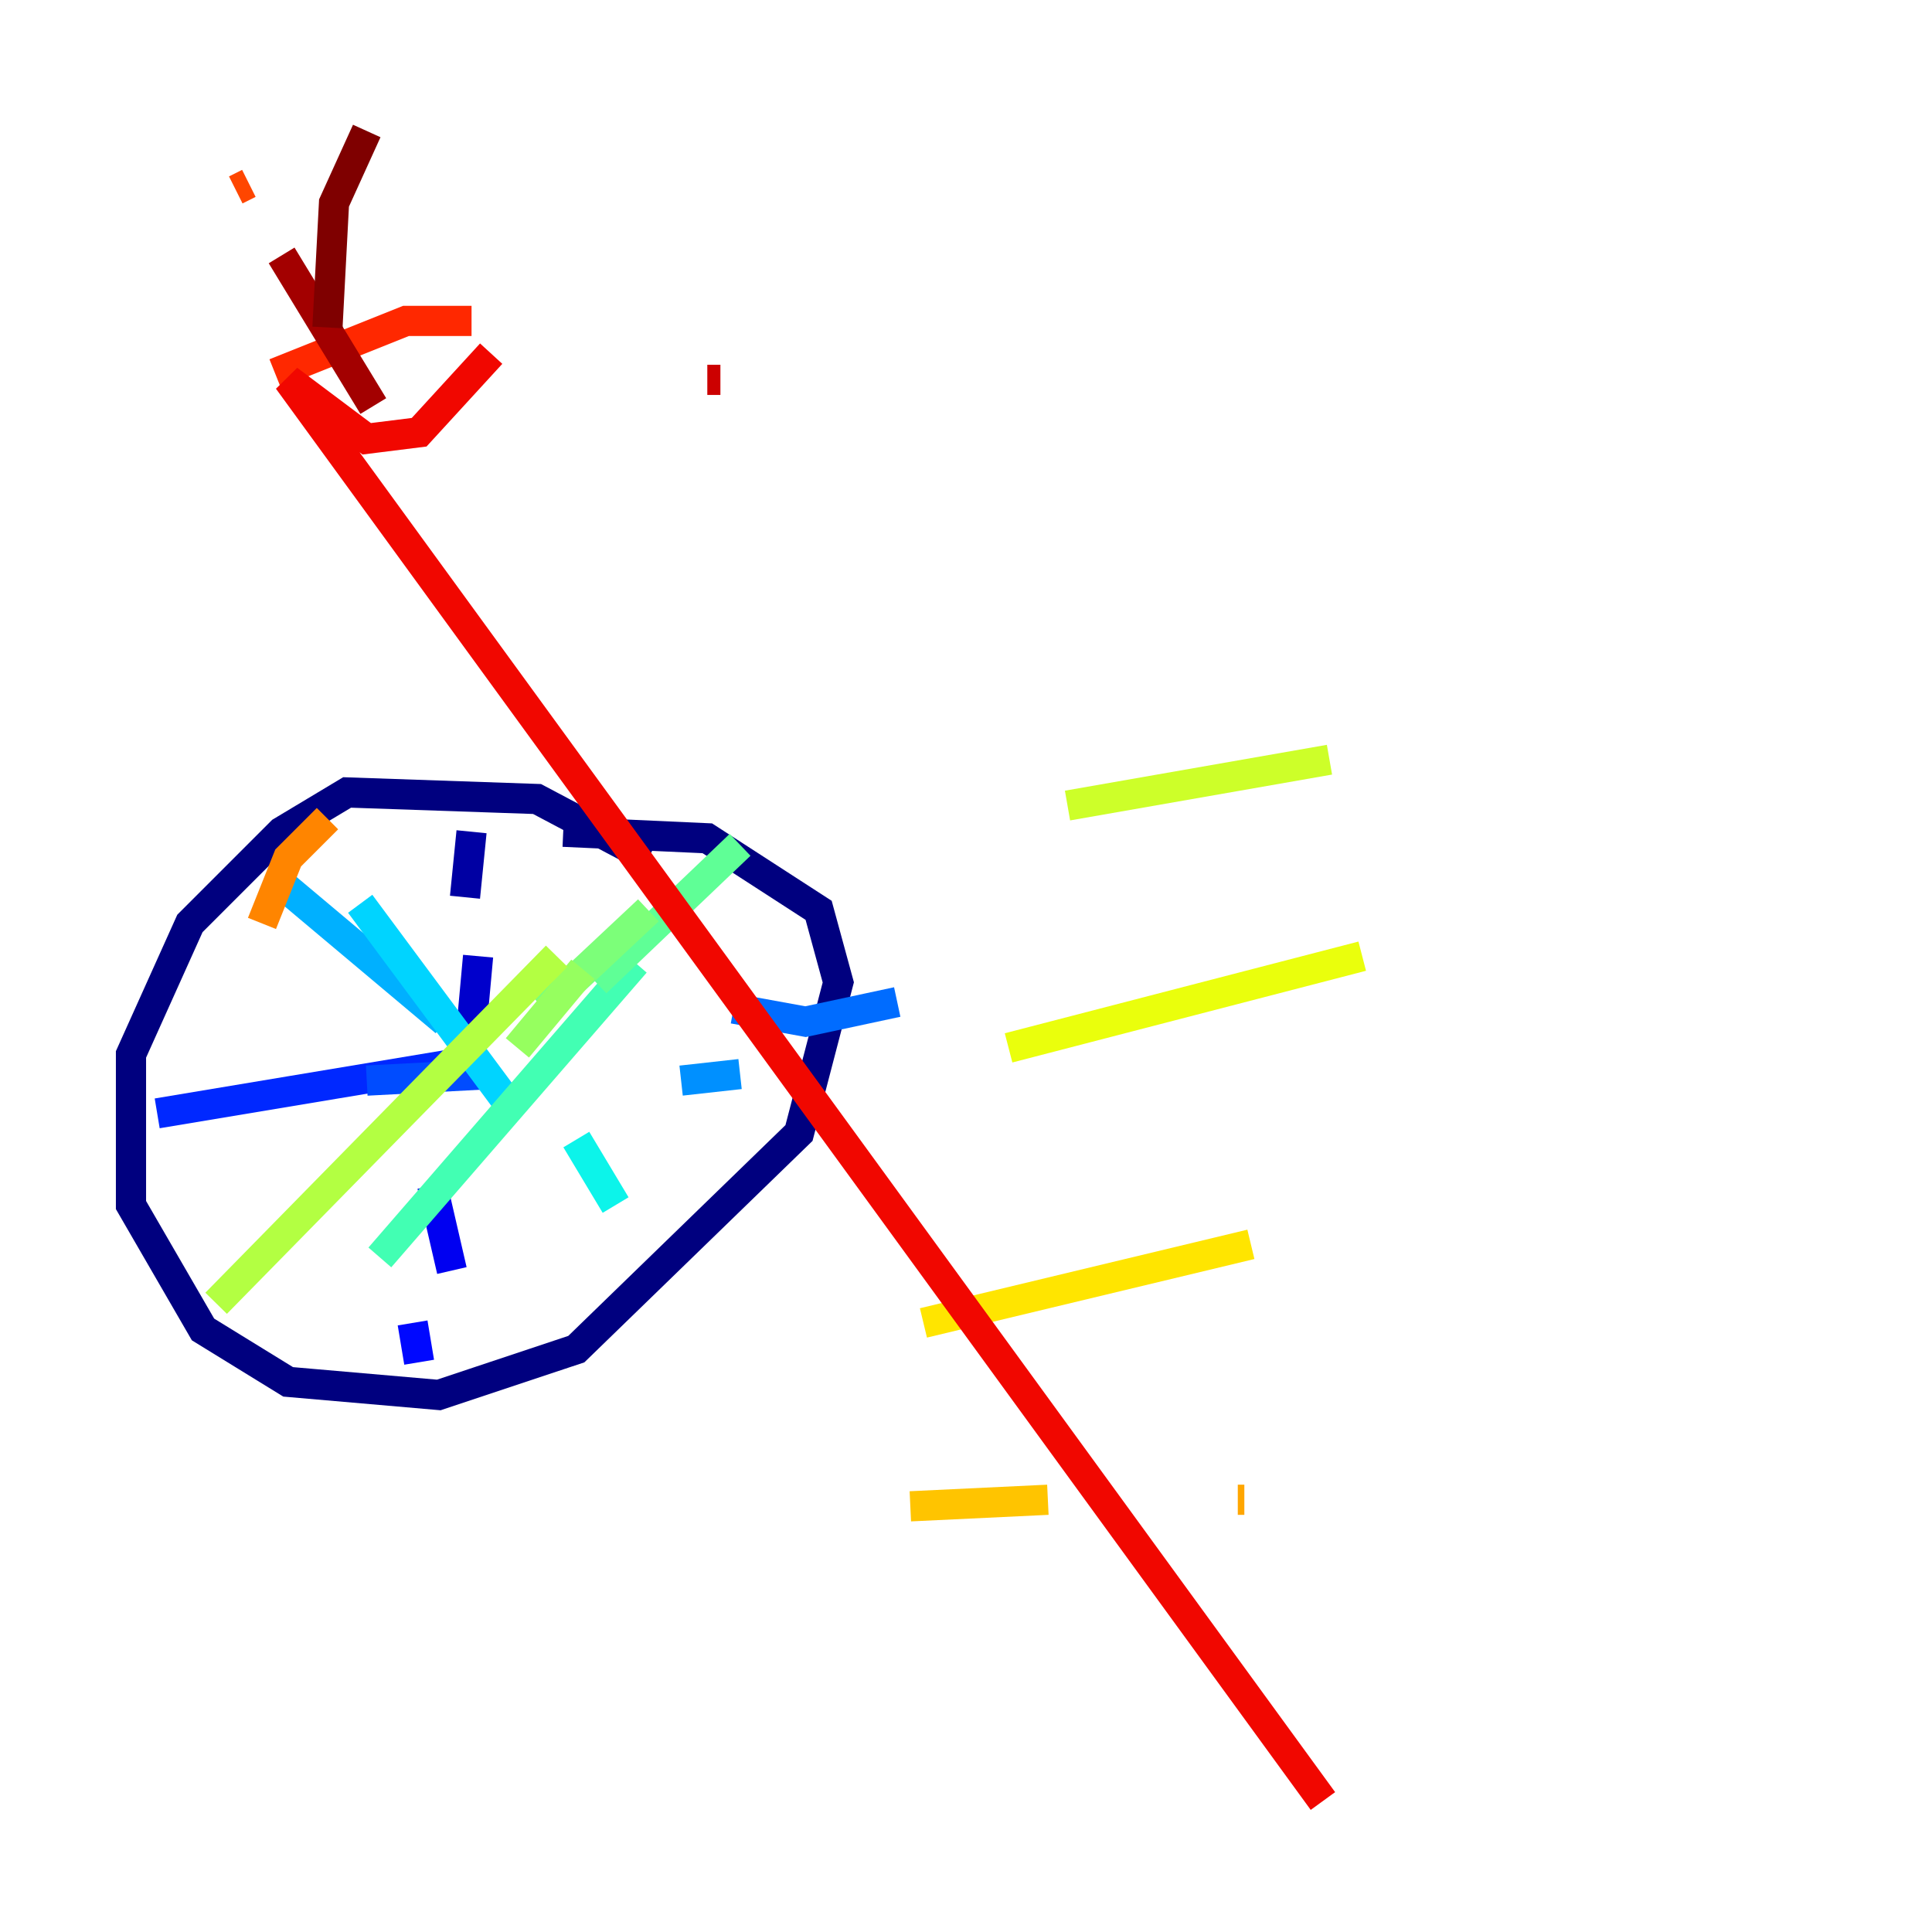 <?xml version="1.0" encoding="utf-8" ?>
<svg baseProfile="tiny" height="128" version="1.2" viewBox="0,0,128,128" width="128" xmlns="http://www.w3.org/2000/svg" xmlns:ev="http://www.w3.org/2001/xml-events" xmlns:xlink="http://www.w3.org/1999/xlink"><defs /><polyline fill="none" points="42.956,56.841 35.58,52.936 22.997,52.502 18.658,55.105 12.583,61.18 8.678,69.858 8.678,79.837 13.451,88.081 19.091,91.552 29.071,92.42 38.183,89.383 52.936,75.064 55.539,65.085 54.237,60.312 46.861,55.539 37.315,55.105" stroke="#00007f" stroke-width="2" /><polyline fill="none" points="31.241,55.105 30.807,59.444" stroke="#0000a3" stroke-width="2" /><polyline fill="none" points="31.675,63.349 31.241,68.122" stroke="#0000cc" stroke-width="2" /><polyline fill="none" points="28.637,78.536 29.939,84.176" stroke="#0000f1" stroke-width="2" /><polyline fill="none" points="27.336,87.647 27.77,90.251" stroke="#0008ff" stroke-width="2" /><polyline fill="none" points="10.414,73.763 31.241,70.291" stroke="#0028ff" stroke-width="2" /><polyline fill="none" points="24.298,71.593 32.542,71.159" stroke="#004cff" stroke-width="2" /><polyline fill="none" points="48.597,66.82 53.37,67.688 59.444,66.386" stroke="#006cff" stroke-width="2" /><polyline fill="none" points="45.125,71.593 49.031,71.159" stroke="#0090ff" stroke-width="2" /><polyline fill="none" points="18.658,58.576 29.505,67.688" stroke="#00b0ff" stroke-width="2" /><polyline fill="none" points="23.864,59.878 33.844,73.329" stroke="#00d4ff" stroke-width="2" /><polyline fill="none" points="38.183,75.498 40.786,79.837" stroke="#0cf4ea" stroke-width="2" /><polyline fill="none" points="44.258,84.61 44.258,84.61" stroke="#29ffcd" stroke-width="2" /><polyline fill="none" points="42.088,63.783 25.166,83.308" stroke="#42ffb3" stroke-width="2" /><polyline fill="none" points="49.031,55.973 39.485,65.085" stroke="#5fff96" stroke-width="2" /><polyline fill="none" points="42.956,60.312 36.014,66.82" stroke="#7cff79" stroke-width="2" /><polyline fill="none" points="38.617,64.217 34.278,69.424" stroke="#96ff5f" stroke-width="2" /><polyline fill="none" points="36.881,63.349 14.319,86.346" stroke="#b3ff42" stroke-width="2" /><polyline fill="none" points="70.725,53.37 88.081,50.332" stroke="#cdff29" stroke-width="2" /><polyline fill="none" points="66.82,69.424 90.251,63.349" stroke="#eaff0c" stroke-width="2" /><polyline fill="none" points="61.18,87.647 82.875,82.441" stroke="#ffe500" stroke-width="2" /><polyline fill="none" points="60.312,99.797 69.424,99.363" stroke="#ffc400" stroke-width="2" /><polyline fill="none" points="82.007,99.363 82.441,99.363" stroke="#ffa600" stroke-width="2" /><polyline fill="none" points="21.695,54.237 19.091,56.841 17.356,61.18" stroke="#ff8500" stroke-width="2" /><polyline fill="none" points="16.488,12.149 16.488,12.149" stroke="#ff6700" stroke-width="2" /><polyline fill="none" points="16.488,12.149 15.62,12.583" stroke="#ff4600" stroke-width="2" /><polyline fill="none" points="18.224,24.732 26.902,21.261 31.241,21.261" stroke="#ff2800" stroke-width="2" /><polyline fill="none" points="32.542,23.43 27.77,28.637 24.298,29.071 19.091,25.166 87.647,119.322" stroke="#f10700" stroke-width="2" /><polyline fill="none" points="47.729,25.166 46.861,25.166" stroke="#cc0000" stroke-width="2" /><polyline fill="none" points="18.658,16.922 24.732,26.902" stroke="#a30000" stroke-width="2" /><polyline fill="none" points="21.695,21.695 22.129,13.451 24.298,8.678" stroke="#7f0000" stroke-width="2" /></svg>